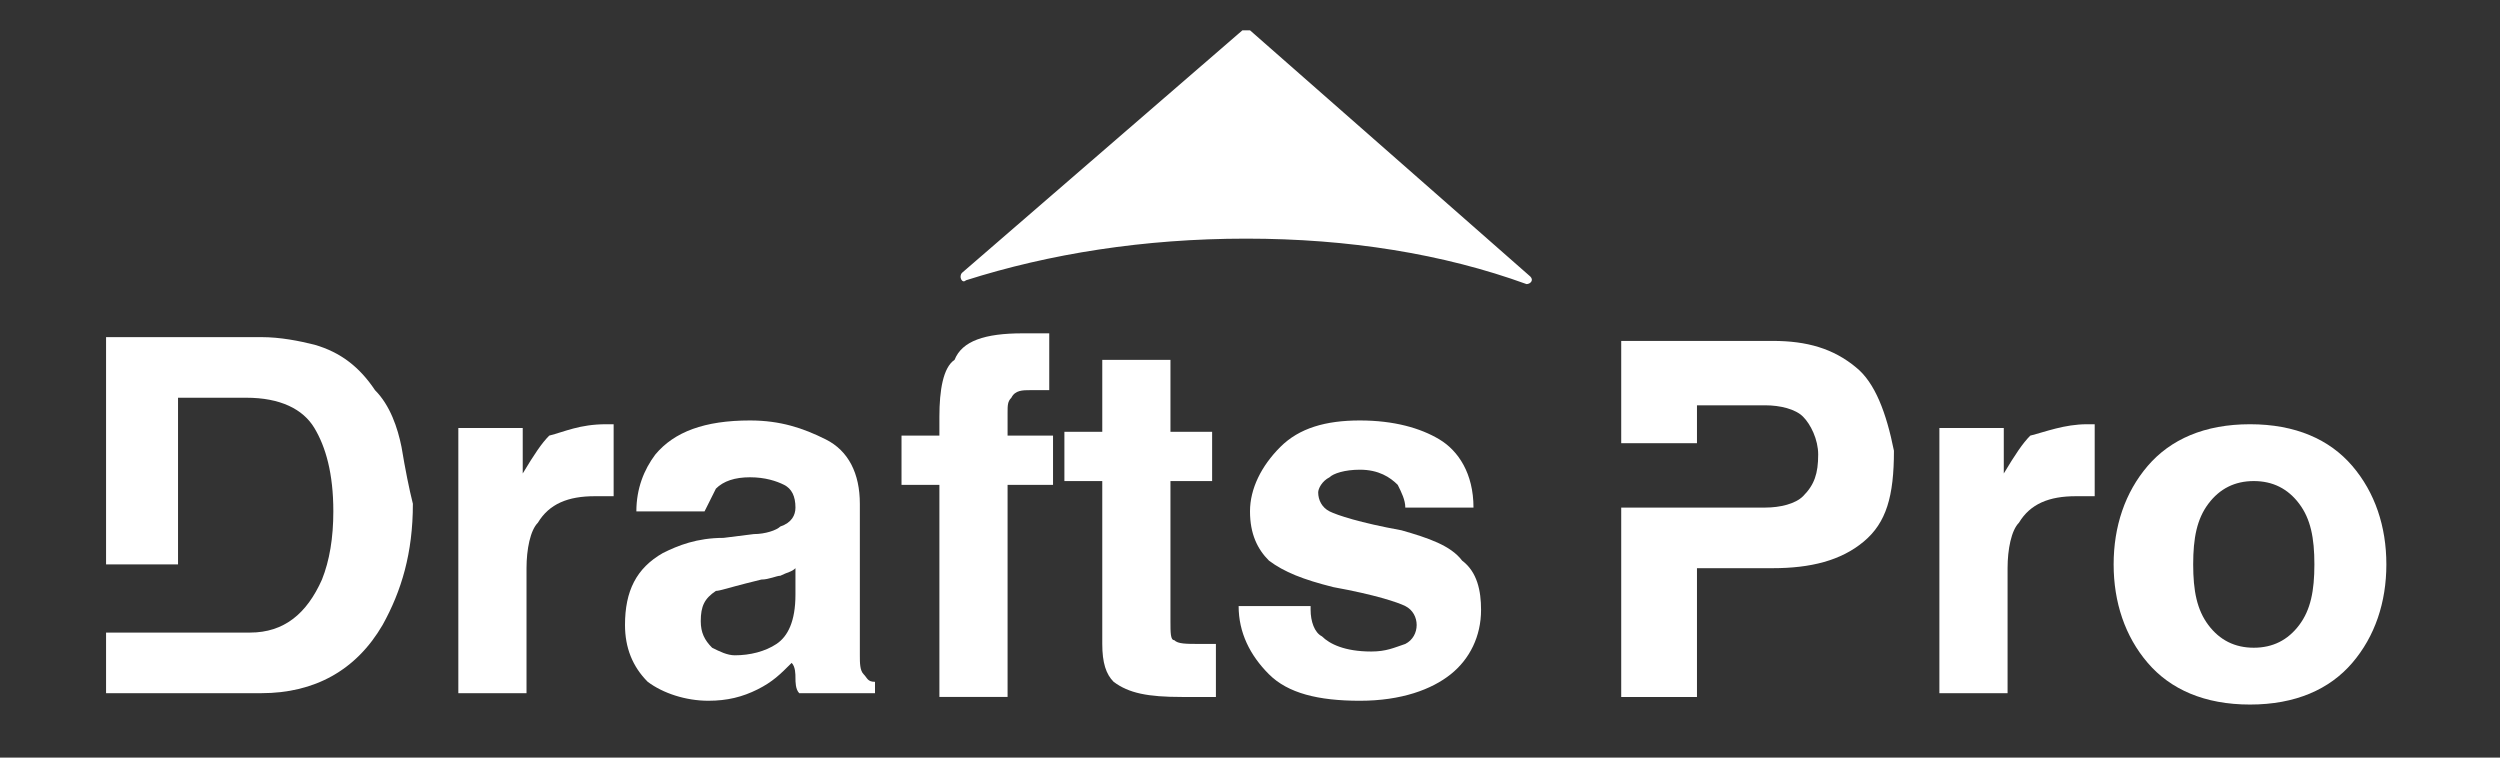 <?xml version="1.0" encoding="utf-8"?>
<!-- Generator: Adobe Illustrator 24.0.3, SVG Export Plug-In . SVG Version: 6.00 Build 0)  -->
<svg version="1.1" id="Layer_1" xmlns="http://www.w3.org/2000/svg" xmlns:xlink="http://www.w3.org/1999/xlink" x="0px" y="0px"
	 viewBox="0 0 66 20" style="enable-background:new 0 0 66 20;" xml:space="preserve">
<rect x="0" y="0" width="66" height="20" fill="#333333" stroke="none"/>
<style type="text/css">
	.st0{fill:#FFFFFF;}
</style>
<g>
	<g>
		<path class="st0" d="M16,11.2c0,0,0.1,0,0.2,0v1.9c-0.1,0-0.2,0-0.3,0c-0.1,0-0.2,0-0.2,0c-0.7,0-1.2,0.2-1.5,0.7
			C14,14,13.9,14.5,13.9,15v3.3h-1.8v-7h1.7v1.2c0.3-0.5,0.5-0.8,0.7-1C14.9,11.4,15.3,11.2,16,11.2C15.9,11.2,15.9,11.2,16,11.2z"
			/>
		<path class="st0" d="M19.9,14.1c0.3,0,0.6-0.1,0.7-0.2c0.3-0.1,0.4-0.3,0.4-0.5c0-0.3-0.1-0.5-0.3-0.6c-0.2-0.1-0.5-0.2-0.9-0.2
			c-0.4,0-0.7,0.1-0.9,0.3c-0.1,0.2-0.2,0.4-0.3,0.6h-1.8c0-0.6,0.2-1.1,0.5-1.5c0.5-0.6,1.3-0.9,2.5-0.9c0.8,0,1.4,0.2,2,0.5
			c0.6,0.3,0.9,0.9,0.9,1.7v3.2c0,0.2,0,0.5,0,0.8c0,0.2,0,0.4,0.1,0.5c0.1,0.1,0.1,0.2,0.3,0.2v0.3h-2c-0.1-0.1-0.1-0.3-0.1-0.4
			c0-0.1,0-0.3-0.1-0.4c-0.3,0.3-0.5,0.5-0.9,0.7c-0.4,0.2-0.8,0.3-1.3,0.3c-0.6,0-1.2-0.2-1.6-0.5c-0.4-0.4-0.6-0.9-0.6-1.5
			c0-0.9,0.3-1.5,1-1.9c0.4-0.2,0.9-0.4,1.6-0.4L19.9,14.1z M21,15c-0.1,0.1-0.2,0.1-0.4,0.2c-0.1,0-0.3,0.1-0.5,0.1l-0.4,0.1
			c-0.4,0.1-0.7,0.2-0.8,0.2c-0.3,0.2-0.4,0.4-0.4,0.8c0,0.3,0.1,0.5,0.3,0.7c0.2,0.1,0.4,0.2,0.6,0.2c0.4,0,0.8-0.1,1.1-0.3
			c0.3-0.2,0.5-0.6,0.5-1.3V15z"/>
		<path class="st0" d="M27.3,8.8c0.1,0,0.2,0,0.4,0v1.5c-0.1,0-0.3,0-0.5,0c-0.2,0-0.4,0-0.5,0.2c-0.1,0.1-0.1,0.2-0.1,0.4
			c0,0.1,0,0.3,0,0.6h1.2v1.3h-1.2v5.6h-1.8v-5.6h-1v-1.3h1V11c0-0.7,0.1-1.3,0.4-1.5C25.4,9,26,8.8,27,8.8
			C27.1,8.8,27.2,8.8,27.3,8.8z"/>
		<path class="st0" d="M28.1,12.7v-1.3h1V9.5h1.8v1.9H32v1.3h-1.1v3.7c0,0.3,0,0.5,0.1,0.5c0.1,0.1,0.3,0.1,0.7,0.1
			c0.1,0,0.1,0,0.2,0c0.1,0,0.1,0,0.2,0v1.4l-0.9,0c-0.9,0-1.4-0.1-1.8-0.4c-0.2-0.2-0.3-0.5-0.3-1v-4.3H28.1z"/>
		<path class="st0" d="M34.6,16.1c0,0.3,0.1,0.6,0.3,0.7c0.2,0.2,0.6,0.4,1.3,0.4c0.4,0,0.6-0.1,0.9-0.2c0.2-0.1,0.3-0.3,0.3-0.5
			c0-0.2-0.1-0.4-0.3-0.5c-0.2-0.1-0.8-0.3-1.9-0.5c-0.8-0.2-1.3-0.4-1.7-0.7c-0.3-0.3-0.5-0.7-0.5-1.3c0-0.6,0.3-1.2,0.8-1.7
			c0.5-0.5,1.2-0.7,2.1-0.7c0.9,0,1.6,0.2,2.1,0.5c0.5,0.3,0.9,0.9,0.9,1.8h-1.8c0-0.2-0.1-0.4-0.2-0.6c-0.2-0.2-0.5-0.4-1-0.4
			c-0.4,0-0.7,0.1-0.8,0.2c-0.2,0.1-0.3,0.3-0.3,0.4c0,0.2,0.1,0.4,0.3,0.5c0.2,0.1,0.8,0.3,1.9,0.5c0.7,0.2,1.3,0.4,1.6,0.8
			c0.4,0.3,0.5,0.8,0.5,1.3c0,0.7-0.3,1.3-0.8,1.7c-0.5,0.4-1.3,0.7-2.4,0.7c-1.1,0-1.9-0.2-2.4-0.7c-0.5-0.5-0.8-1.1-0.8-1.8H34.6z
			"/>
	</g>
	<g>
		<path class="st0" d="M55.1,11.2c0,0,0.1,0,0.2,0v1.9c-0.1,0-0.2,0-0.3,0c-0.1,0-0.2,0-0.2,0c-0.7,0-1.2,0.2-1.5,0.7
			C53.1,14,53,14.5,53,15v3.3h-1.8v-7h1.7v1.2c0.3-0.5,0.5-0.8,0.7-1C54,11.4,54.5,11.2,55.1,11.2C55,11.2,55.1,11.2,55.1,11.2z"/>
		<path class="st0" d="M62.1,17.5c-0.6,0.7-1.5,1.1-2.7,1.1c-1.2,0-2.1-0.4-2.7-1.1c-0.6-0.7-0.9-1.6-0.9-2.6c0-1,0.3-1.9,0.9-2.6
			c0.6-0.7,1.5-1.1,2.7-1.1c1.2,0,2.1,0.4,2.7,1.1c0.6,0.7,0.9,1.6,0.9,2.6C63,15.9,62.7,16.8,62.1,17.5z M60.7,16.5
			c0.3-0.4,0.4-0.9,0.4-1.6c0-0.7-0.1-1.2-0.4-1.6c-0.3-0.4-0.7-0.6-1.2-0.6c-0.5,0-0.9,0.2-1.2,0.6c-0.3,0.4-0.4,0.9-0.4,1.6
			c0,0.7,0.1,1.2,0.4,1.6c0.3,0.4,0.7,0.6,1.2,0.6C60,17.1,60.4,16.9,60.7,16.5z"/>
	</g>
	<path class="st0" d="M32.9,6.3c2.7,0,5.2,0.4,7.4,1.2c0.1,0,0.2-0.1,0.1-0.2L33,0.8c0,0-0.1,0-0.2,0l-7.4,6.4
		c-0.1,0.1,0,0.3,0.1,0.2C27.7,6.7,30.2,6.3,32.9,6.3z"/>
	<path class="st0" d="M10.6,11.8c-0.1-0.5-0.3-1.1-0.7-1.5C9.5,9.7,9,9.3,8.3,9.1C7.9,9,7.4,8.9,6.9,8.9H2.8v6h1.9v-4.4h1.8
		c0.9,0,1.5,0.3,1.8,0.8c0.3,0.5,0.5,1.2,0.5,2.2c0,0.7-0.1,1.3-0.3,1.8c-0.4,0.9-1,1.4-1.9,1.4H4.7c-0.6,0-1.3,0-1.9,0v1.6h4.1
		c1.4,0,2.5-0.6,3.2-1.8c0.5-0.9,0.8-1.9,0.8-3.2C10.8,12.9,10.7,12.4,10.6,11.8z"/>
	<path class="st0" d="M49,9.7c-0.6-0.5-1.3-0.7-2.2-0.7h-4v2.7h2v-1h1.8c0.4,0,0.8,0.1,1,0.3c0.2,0.2,0.4,0.6,0.4,1
		c0,0.5-0.1,0.8-0.4,1.1c-0.2,0.2-0.6,0.3-1,0.3h-0.8c-1,0-2,0-3,0c0,1.7,0,3.3,0,5h2V15h2c1,0,1.8-0.2,2.4-0.7
		c0.6-0.5,0.8-1.2,0.8-2.4C49.8,10.9,49.5,10.1,49,9.7z"/>
</g>
</svg>
